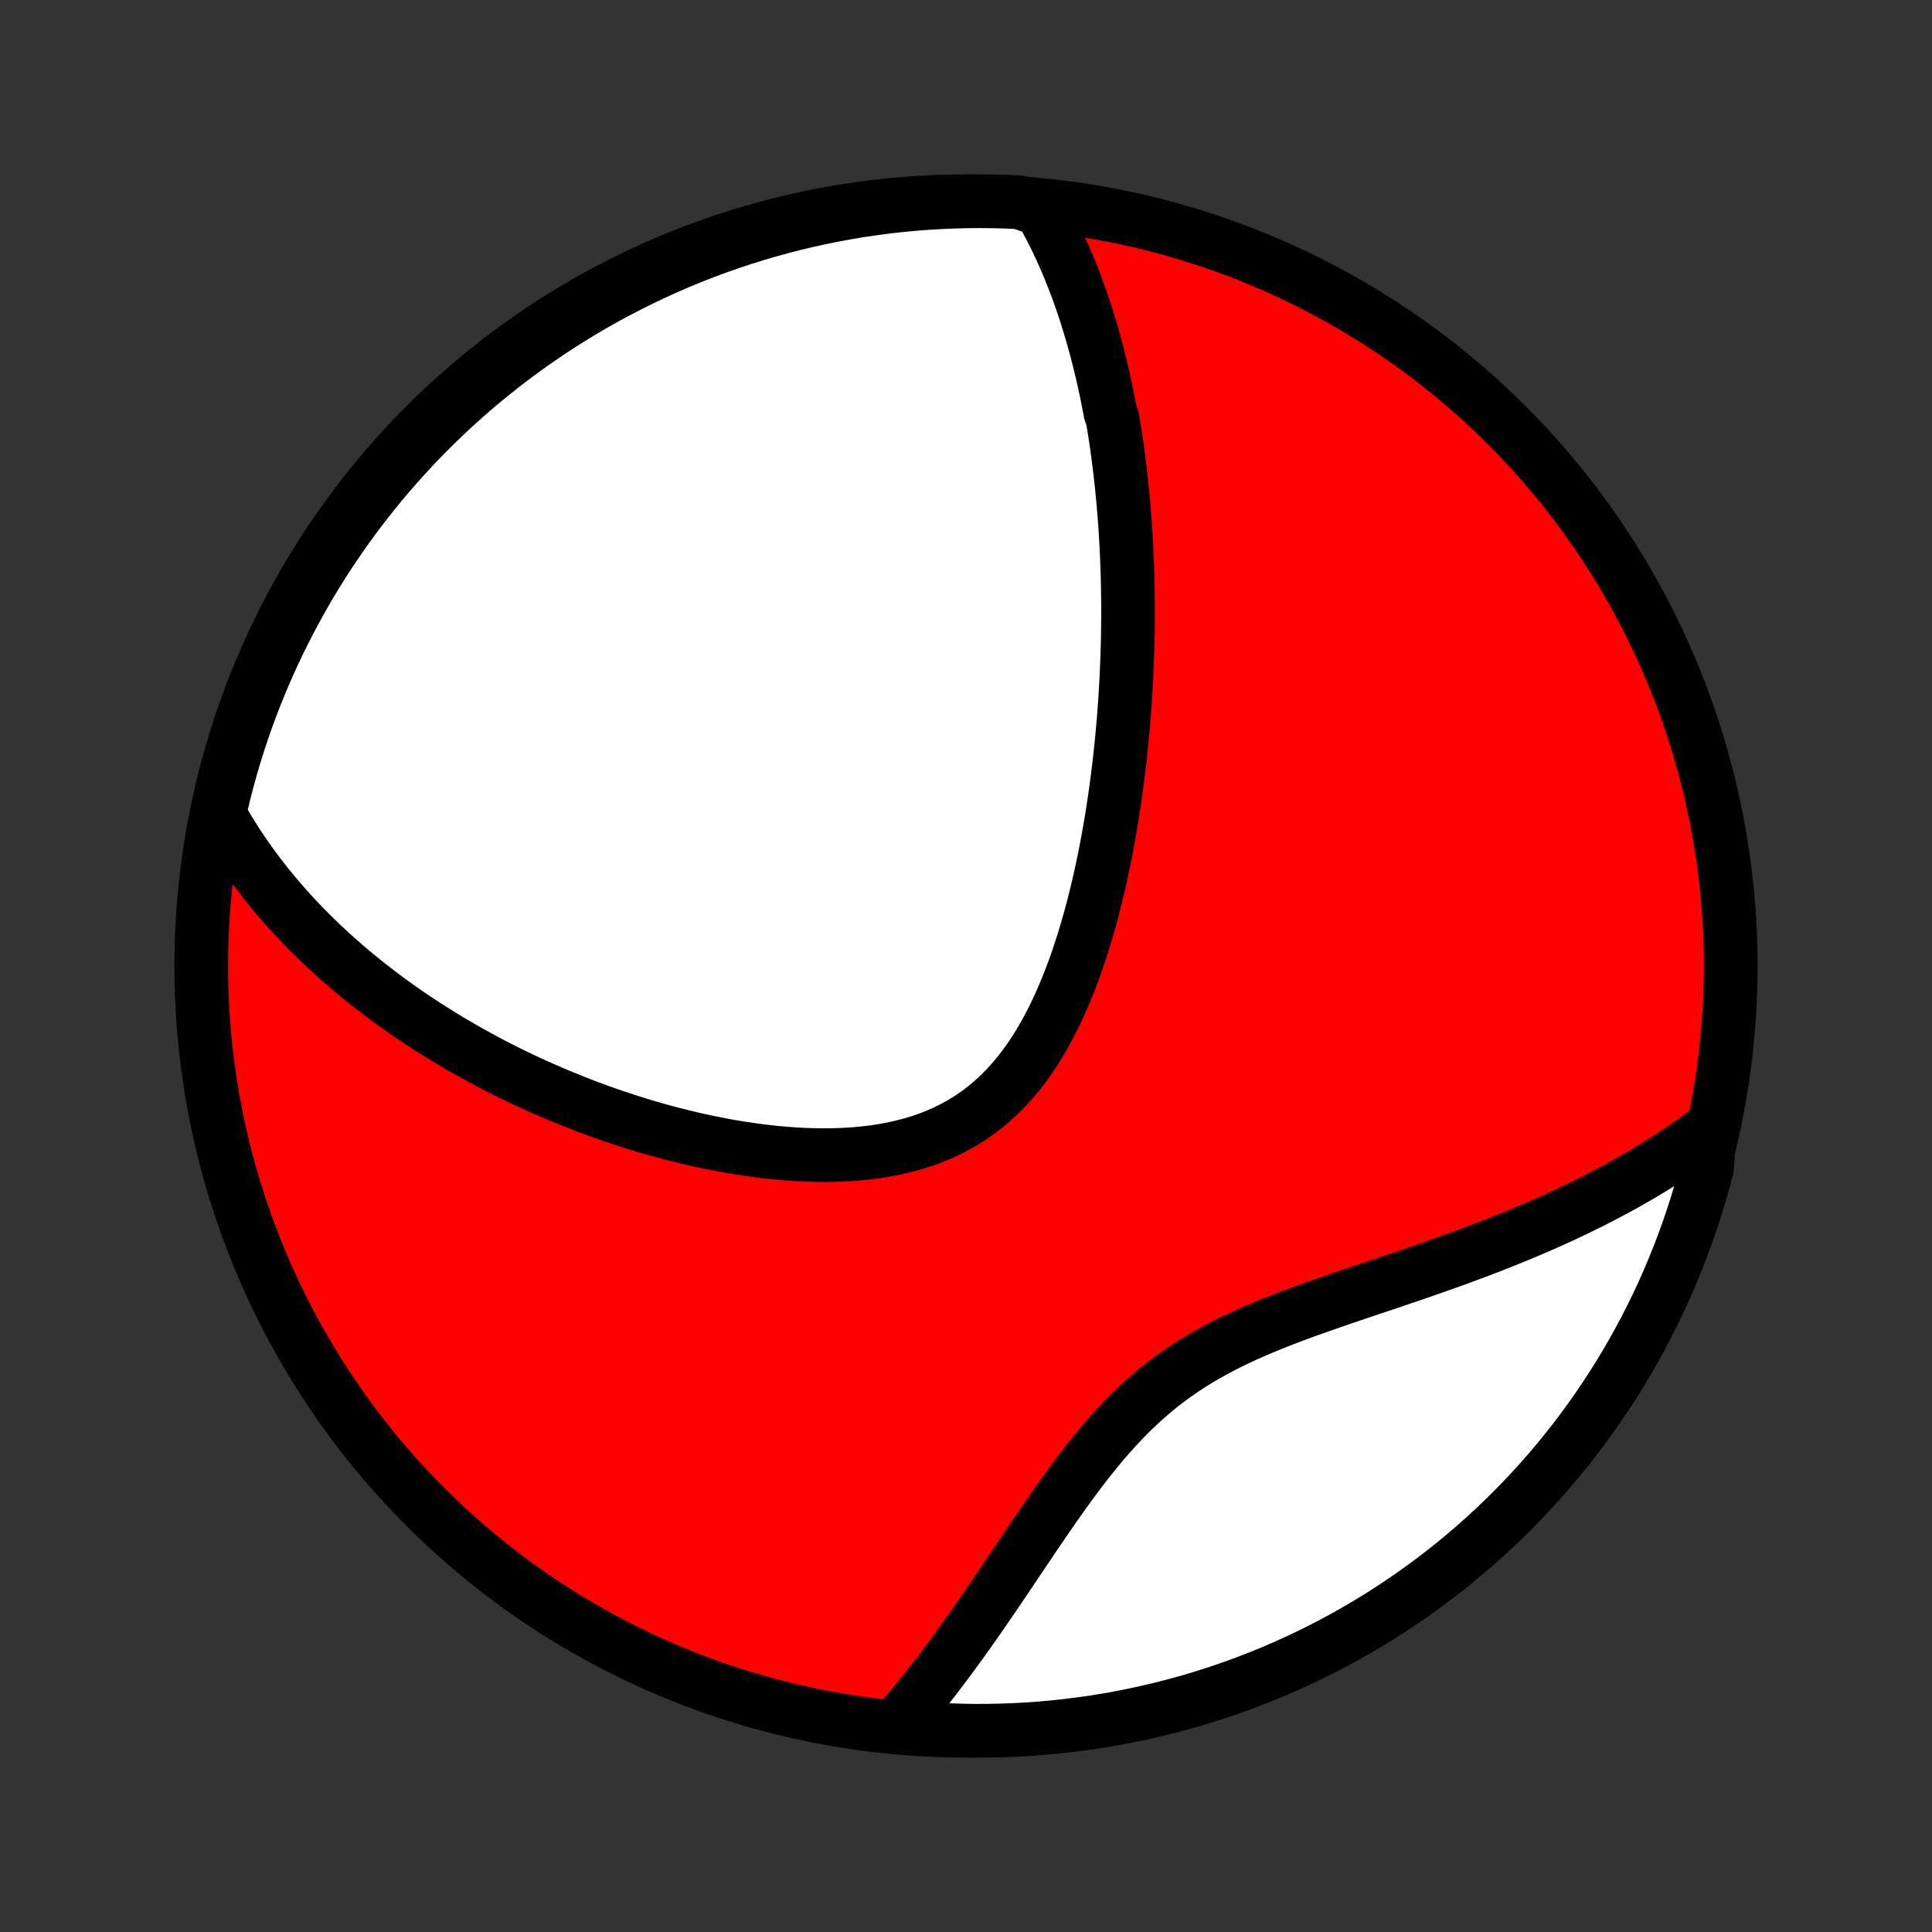 <?xml version="1.0" encoding="utf-8" standalone="no"?>
<!DOCTYPE svg PUBLIC "-//W3C//DTD SVG 1.1//EN"
  "http://www.w3.org/Graphics/SVG/1.1/DTD/svg11.dtd">
<!-- Created with matplotlib (http://matplotlib.org/) -->
<svg height="72pt" version="1.1" viewBox="0 0 72 72" width="72pt" xmlns="http://www.w3.org/2000/svg" xmlns:xlink="http://www.w3.org/1999/xlink">
 <rect x="0" y="0" width="72" height="72" fill="#333333" stroke="none"/>
 <defs>
  <style type="text/css">
*{stroke-linecap:butt;stroke-linejoin:round;}
  </style>
 </defs>
 <g id="figure_1">
  <g id="patch_1">
   <path d="
M0 72
L72 72
L72 0
L0 0
z
" style="fill:none;"/>
  </g>
  <g id="axes_1">
   <g id="PatchCollection_1">
    <defs>
     <path d="
M36 -7.5
C43.558 -7.5 50.808 -10.503 56.153 -15.848
C61.497 -21.192 64.5 -28.442 64.5 -36
C64.5 -43.558 61.497 -50.808 56.153 -56.153
C50.808 -61.497 43.558 -64.5 36 -64.5
C28.442 -64.5 21.192 -61.497 15.848 -56.153
C10.503 -50.808 7.5 -43.558 7.5 -36
C7.5 -28.442 10.503 -21.192 15.848 -15.848
C21.192 -10.503 28.442 -7.5 36 -7.5
z
" id="C0_0_a811fe30f3"/>
     <path d="
M38.776 -64.194
L38.896 -63.982
L39.013 -63.77
L39.125 -63.557
L39.234 -63.345
L39.34 -63.132
L39.442 -62.918
L39.541 -62.705
L39.638 -62.491
L39.731 -62.278
L39.821 -62.064
L39.909 -61.849
L39.994 -61.635
L40.077 -61.421
L40.157 -61.206
L40.234 -60.991
L40.31 -60.776
L40.383 -60.561
L40.454 -60.346
L40.523 -60.13
L40.589 -59.914
L40.654 -59.698
L40.717 -59.482
L40.778 -59.265
L40.837 -59.048
L40.895 -58.831
L40.95 -58.613
L41.004 -58.395
L41.057 -58.176
L41.108 -57.957
L41.157 -57.737
L41.204 -57.517
L41.251 -57.296
L41.295 -57.075
L41.339 -56.853
L41.38 -56.63
L41.46 -56.406
L41.498 -56.182
L41.534 -55.957
L41.569 -55.731
L41.603 -55.504
L41.635 -55.276
L41.666 -55.047
L41.696 -54.818
L41.725 -54.587
L41.752 -54.355
L41.779 -54.122
L41.804 -53.887
L41.827 -53.651
L41.85 -53.414
L41.871 -53.176
L41.891 -52.936
L41.91 -52.695
L41.928 -52.452
L41.944 -52.208
L41.959 -51.962
L41.973 -51.714
L41.985 -51.465
L41.997 -51.214
L42.007 -50.961
L42.015 -50.706
L42.023 -50.449
L42.028 -50.19
L42.033 -49.93
L42.036 -49.667
L42.038 -49.402
L42.038 -49.135
L42.037 -48.865
L42.034 -48.593
L42.03 -48.319
L42.025 -48.043
L42.017 -47.764
L42.008 -47.483
L41.997 -47.199
L41.985 -46.913
L41.971 -46.624
L41.955 -46.333
L41.937 -46.039
L41.917 -45.742
L41.895 -45.443
L41.871 -45.141
L41.845 -44.836
L41.816 -44.528
L41.786 -44.218
L41.753 -43.905
L41.718 -43.59
L41.68 -43.271
L41.64 -42.95
L41.597 -42.627
L41.551 -42.301
L41.503 -41.972
L41.451 -41.642
L41.397 -41.308
L41.339 -40.973
L41.278 -40.635
L41.214 -40.295
L41.146 -39.954
L41.074 -39.61
L40.998 -39.266
L40.919 -38.919
L40.835 -38.572
L40.747 -38.224
L40.655 -37.875
L40.557 -37.526
L40.455 -37.177
L40.348 -36.829
L40.235 -36.481
L40.117 -36.134
L39.993 -35.789
L39.863 -35.446
L39.727 -35.106
L39.584 -34.769
L39.434 -34.435
L39.276 -34.106
L39.111 -33.782
L38.939 -33.464
L38.758 -33.152
L38.569 -32.847
L38.371 -32.55
L38.164 -32.262
L37.948 -31.983
L37.722 -31.714
L37.487 -31.456
L37.242 -31.209
L36.988 -30.975
L36.724 -30.752
L36.451 -30.543
L36.168 -30.347
L35.876 -30.165
L35.576 -29.996
L35.267 -29.841
L34.95 -29.699
L34.627 -29.571
L34.296 -29.456
L33.959 -29.355
L33.617 -29.265
L33.27 -29.188
L32.919 -29.123
L32.564 -29.069
L32.206 -29.026
L31.845 -28.993
L31.483 -28.97
L31.119 -28.956
L30.754 -28.951
L30.389 -28.954
L30.024 -28.965
L29.659 -28.983
L29.295 -29.009
L28.933 -29.041
L28.571 -29.079
L28.212 -29.124
L27.855 -29.174
L27.5 -29.229
L27.147 -29.288
L26.797 -29.353
L26.451 -29.422
L26.107 -29.495
L25.766 -29.572
L25.429 -29.653
L25.095 -29.737
L24.764 -29.824
L24.438 -29.915
L24.114 -30.008
L23.795 -30.104
L23.479 -30.203
L23.167 -30.304
L22.859 -30.407
L22.554 -30.513
L22.253 -30.621
L21.956 -30.731
L21.663 -30.842
L21.374 -30.956
L21.088 -31.071
L20.806 -31.187
L20.527 -31.305
L20.253 -31.425
L19.981 -31.546
L19.714 -31.669
L19.449 -31.792
L19.189 -31.917
L18.931 -32.043
L18.677 -32.171
L18.426 -32.299
L18.179 -32.429
L17.935 -32.559
L17.694 -32.691
L17.455 -32.824
L17.22 -32.958
L16.988 -33.093
L16.759 -33.228
L16.533 -33.365
L16.309 -33.503
L16.089 -33.641
L15.871 -33.781
L15.655 -33.922
L15.443 -34.063
L15.232 -34.206
L15.025 -34.349
L14.82 -34.494
L14.617 -34.639
L14.416 -34.786
L14.218 -34.934
L14.023 -35.082
L13.829 -35.232
L13.638 -35.383
L13.448 -35.535
L13.261 -35.688
L13.076 -35.843
L12.893 -35.998
L12.713 -36.155
L12.534 -36.313
L12.357 -36.473
L12.182 -36.634
L12.009 -36.796
L11.838 -36.96
L11.668 -37.125
L11.501 -37.292
L11.336 -37.46
L11.172 -37.63
L11.01 -37.802
L10.85 -37.975
L10.692 -38.15
L10.535 -38.327
L10.38 -38.506
L10.228 -38.687
L10.077 -38.87
L9.927 -39.055
L9.78 -39.242
L9.634 -39.431
L9.491 -39.623
L9.349 -39.817
L9.209 -40.013
L9.071 -40.212
L8.935 -40.414
L8.801 -40.618
L8.669 -40.826
L8.539 -41.036
L8.412 -41.249
L8.286 -41.465
L8.163 -41.684
L8.228 -41.907
L8.344 -42.401
L8.469 -42.885
L8.601 -43.367
L8.742 -43.846
L8.892 -44.323
L9.05 -44.798
L9.215 -45.269
L9.389 -45.738
L9.572 -46.204
L9.762 -46.667
L9.96 -47.127
L10.166 -47.583
L10.38 -48.036
L10.602 -48.485
L10.831 -48.93
L11.069 -49.371
L11.313 -49.809
L11.566 -50.242
L11.825 -50.67
L12.092 -51.094
L12.367 -51.514
L12.649 -51.929
L12.937 -52.339
L13.233 -52.744
L13.536 -53.144
L13.845 -53.539
L14.161 -53.928
L14.484 -54.312
L14.814 -54.69
L15.15 -55.063
L15.492 -55.43
L15.841 -55.791
L16.195 -56.146
L16.556 -56.494
L16.922 -56.837
L17.295 -57.173
L17.673 -57.503
L18.057 -57.826
L18.446 -58.142
L18.84 -58.452
L19.24 -58.755
L19.645 -59.051
L20.055 -59.34
L20.47 -59.622
L20.889 -59.897
L21.313 -60.164
L21.741 -60.424
L22.174 -60.677
L22.611 -60.922
L23.052 -61.159
L23.498 -61.389
L23.947 -61.611
L24.399 -61.826
L24.855 -62.032
L25.315 -62.231
L25.777 -62.421
L26.243 -62.603
L26.712 -62.778
L27.184 -62.944
L27.658 -63.102
L28.135 -63.252
L28.614 -63.393
L29.096 -63.526
L29.579 -63.651
L30.065 -63.767
L30.552 -63.875
L31.041 -63.974
L31.532 -64.065
L32.024 -64.148
L32.517 -64.221
L33.011 -64.286
L33.506 -64.343
L34.002 -64.391
L34.499 -64.43
L34.996 -64.46
L35.493 -64.482
L35.99 -64.496
L36.488 -64.5
L36.985 -64.496
L37.482 -64.483
L37.978 -64.462
z
" id="C0_1_bea40d74af"/>
     <path d="
M63.718 -29.92
L63.511 -29.765
L63.302 -29.613
L63.09 -29.461
L62.874 -29.31
L62.656 -29.161
L62.435 -29.013
L62.21 -28.866
L61.983 -28.72
L61.752 -28.575
L61.517 -28.431
L61.28 -28.288
L61.039 -28.146
L60.794 -28.006
L60.547 -27.866
L60.295 -27.727
L60.04 -27.59
L59.781 -27.453
L59.519 -27.317
L59.253 -27.182
L58.983 -27.049
L58.709 -26.916
L58.432 -26.784
L58.15 -26.653
L57.865 -26.523
L57.576 -26.394
L57.282 -26.265
L56.985 -26.138
L56.684 -26.012
L56.379 -25.886
L56.07 -25.761
L55.758 -25.637
L55.441 -25.514
L55.121 -25.391
L54.797 -25.27
L54.469 -25.148
L54.137 -25.028
L53.802 -24.908
L53.464 -24.788
L53.123 -24.669
L52.778 -24.55
L52.431 -24.431
L52.081 -24.312
L51.728 -24.193
L51.373 -24.074
L51.016 -23.954
L50.658 -23.833
L50.298 -23.712
L49.937 -23.589
L49.575 -23.464
L49.214 -23.338
L48.852 -23.21
L48.491 -23.079
L48.13 -22.945
L47.772 -22.808
L47.416 -22.667
L47.062 -22.522
L46.711 -22.372
L46.364 -22.217
L46.02 -22.056
L45.682 -21.89
L45.349 -21.716
L45.021 -21.536
L44.699 -21.349
L44.383 -21.154
L44.074 -20.951
L43.772 -20.741
L43.476 -20.523
L43.188 -20.297
L42.906 -20.064
L42.631 -19.823
L42.363 -19.576
L42.101 -19.322
L41.846 -19.062
L41.597 -18.796
L41.353 -18.526
L41.115 -18.251
L40.882 -17.972
L40.654 -17.689
L40.431 -17.405
L40.211 -17.118
L39.996 -16.829
L39.784 -16.54
L39.575 -16.249
L39.37 -15.959
L39.168 -15.669
L38.968 -15.38
L38.771 -15.091
L38.576 -14.805
L38.383 -14.52
L38.193 -14.237
L38.004 -13.956
L37.817 -13.678
L37.632 -13.402
L37.449 -13.13
L37.267 -12.86
L37.086 -12.594
L36.907 -12.331
L36.728 -12.071
L36.552 -11.815
L36.376 -11.563
L36.201 -11.314
L36.028 -11.069
L35.855 -10.827
L35.683 -10.589
L35.512 -10.355
L35.342 -10.125
L35.173 -9.899
L35.005 -9.676
L34.837 -9.457
L34.67 -9.242
L34.503 -9.031
L34.338 -8.823
L34.172 -8.619
L34.008 -8.419
L33.843 -8.222
L33.68 -8.028
L33.516 -7.839
L33.846 -7.652
L34.343 -7.581
L34.839 -7.548
L35.337 -7.524
L35.834 -7.508
L36.331 -7.5
L36.829 -7.502
L37.326 -7.512
L37.822 -7.531
L38.318 -7.558
L38.814 -7.594
L39.308 -7.639
L39.802 -7.693
L40.294 -7.755
L40.785 -7.825
L41.275 -7.905
L41.763 -7.992
L42.249 -8.089
L42.733 -8.194
L43.216 -8.307
L43.696 -8.429
L44.174 -8.559
L44.649 -8.697
L45.121 -8.844
L45.591 -8.999
L46.058 -9.162
L46.522 -9.334
L46.983 -9.513
L47.44 -9.701
L47.894 -9.897
L48.344 -10.101
L48.791 -10.312
L49.233 -10.531
L49.672 -10.758
L50.106 -10.993
L50.536 -11.236
L50.962 -11.486
L51.383 -11.743
L51.799 -12.008
L52.211 -12.28
L52.617 -12.559
L53.019 -12.846
L53.415 -13.139
L53.806 -13.44
L54.192 -13.747
L54.572 -14.061
L54.947 -14.382
L55.315 -14.71
L55.678 -15.043
L56.035 -15.384
L56.386 -15.73
L56.73 -16.083
L57.068 -16.442
L57.4 -16.807
L57.725 -17.177
L58.044 -17.554
L58.356 -17.936
L58.661 -18.323
L58.959 -18.716
L59.25 -19.114
L59.534 -19.517
L59.811 -19.926
L60.081 -20.339
L60.343 -20.757
L60.598 -21.179
L60.846 -21.606
L61.086 -22.038
L61.318 -22.474
L61.542 -22.913
L61.759 -23.357
L61.968 -23.805
L62.169 -24.256
L62.362 -24.712
L62.547 -25.17
L62.724 -25.632
L62.893 -26.096
L63.053 -26.564
L63.206 -27.035
L63.35 -27.509
L63.485 -27.985
L63.613 -28.463
z
" id="C0_2_afe9ed476f"/>
    </defs>
    <g clip-path="url(#p1bffca34e9)">
     <use style="fill:#ff0000;stroke:#000000;stroke-width:2.0;" x="0.0" xlink:href="#C0_0_a811fe30f3" y="72.0"/>
    </g>
    <g clip-path="url(#p1bffca34e9)">
     <use style="fill:#ffffff;stroke:#000000;stroke-width:2.0;" x="0.0" xlink:href="#C0_1_bea40d74af" y="72.0"/>
    </g>
    <g clip-path="url(#p1bffca34e9)">
     <use style="fill:#ffffff;stroke:#000000;stroke-width:2.0;" x="0.0" xlink:href="#C0_2_afe9ed476f" y="72.0"/>
    </g>
   </g>
  </g>
 </g>
 <defs>
  <clipPath id="p1bffca34e9">
   <rect height="72.0" width="72.0" x="0.0" y="0.0"/>
  </clipPath>
 </defs>
</svg>
